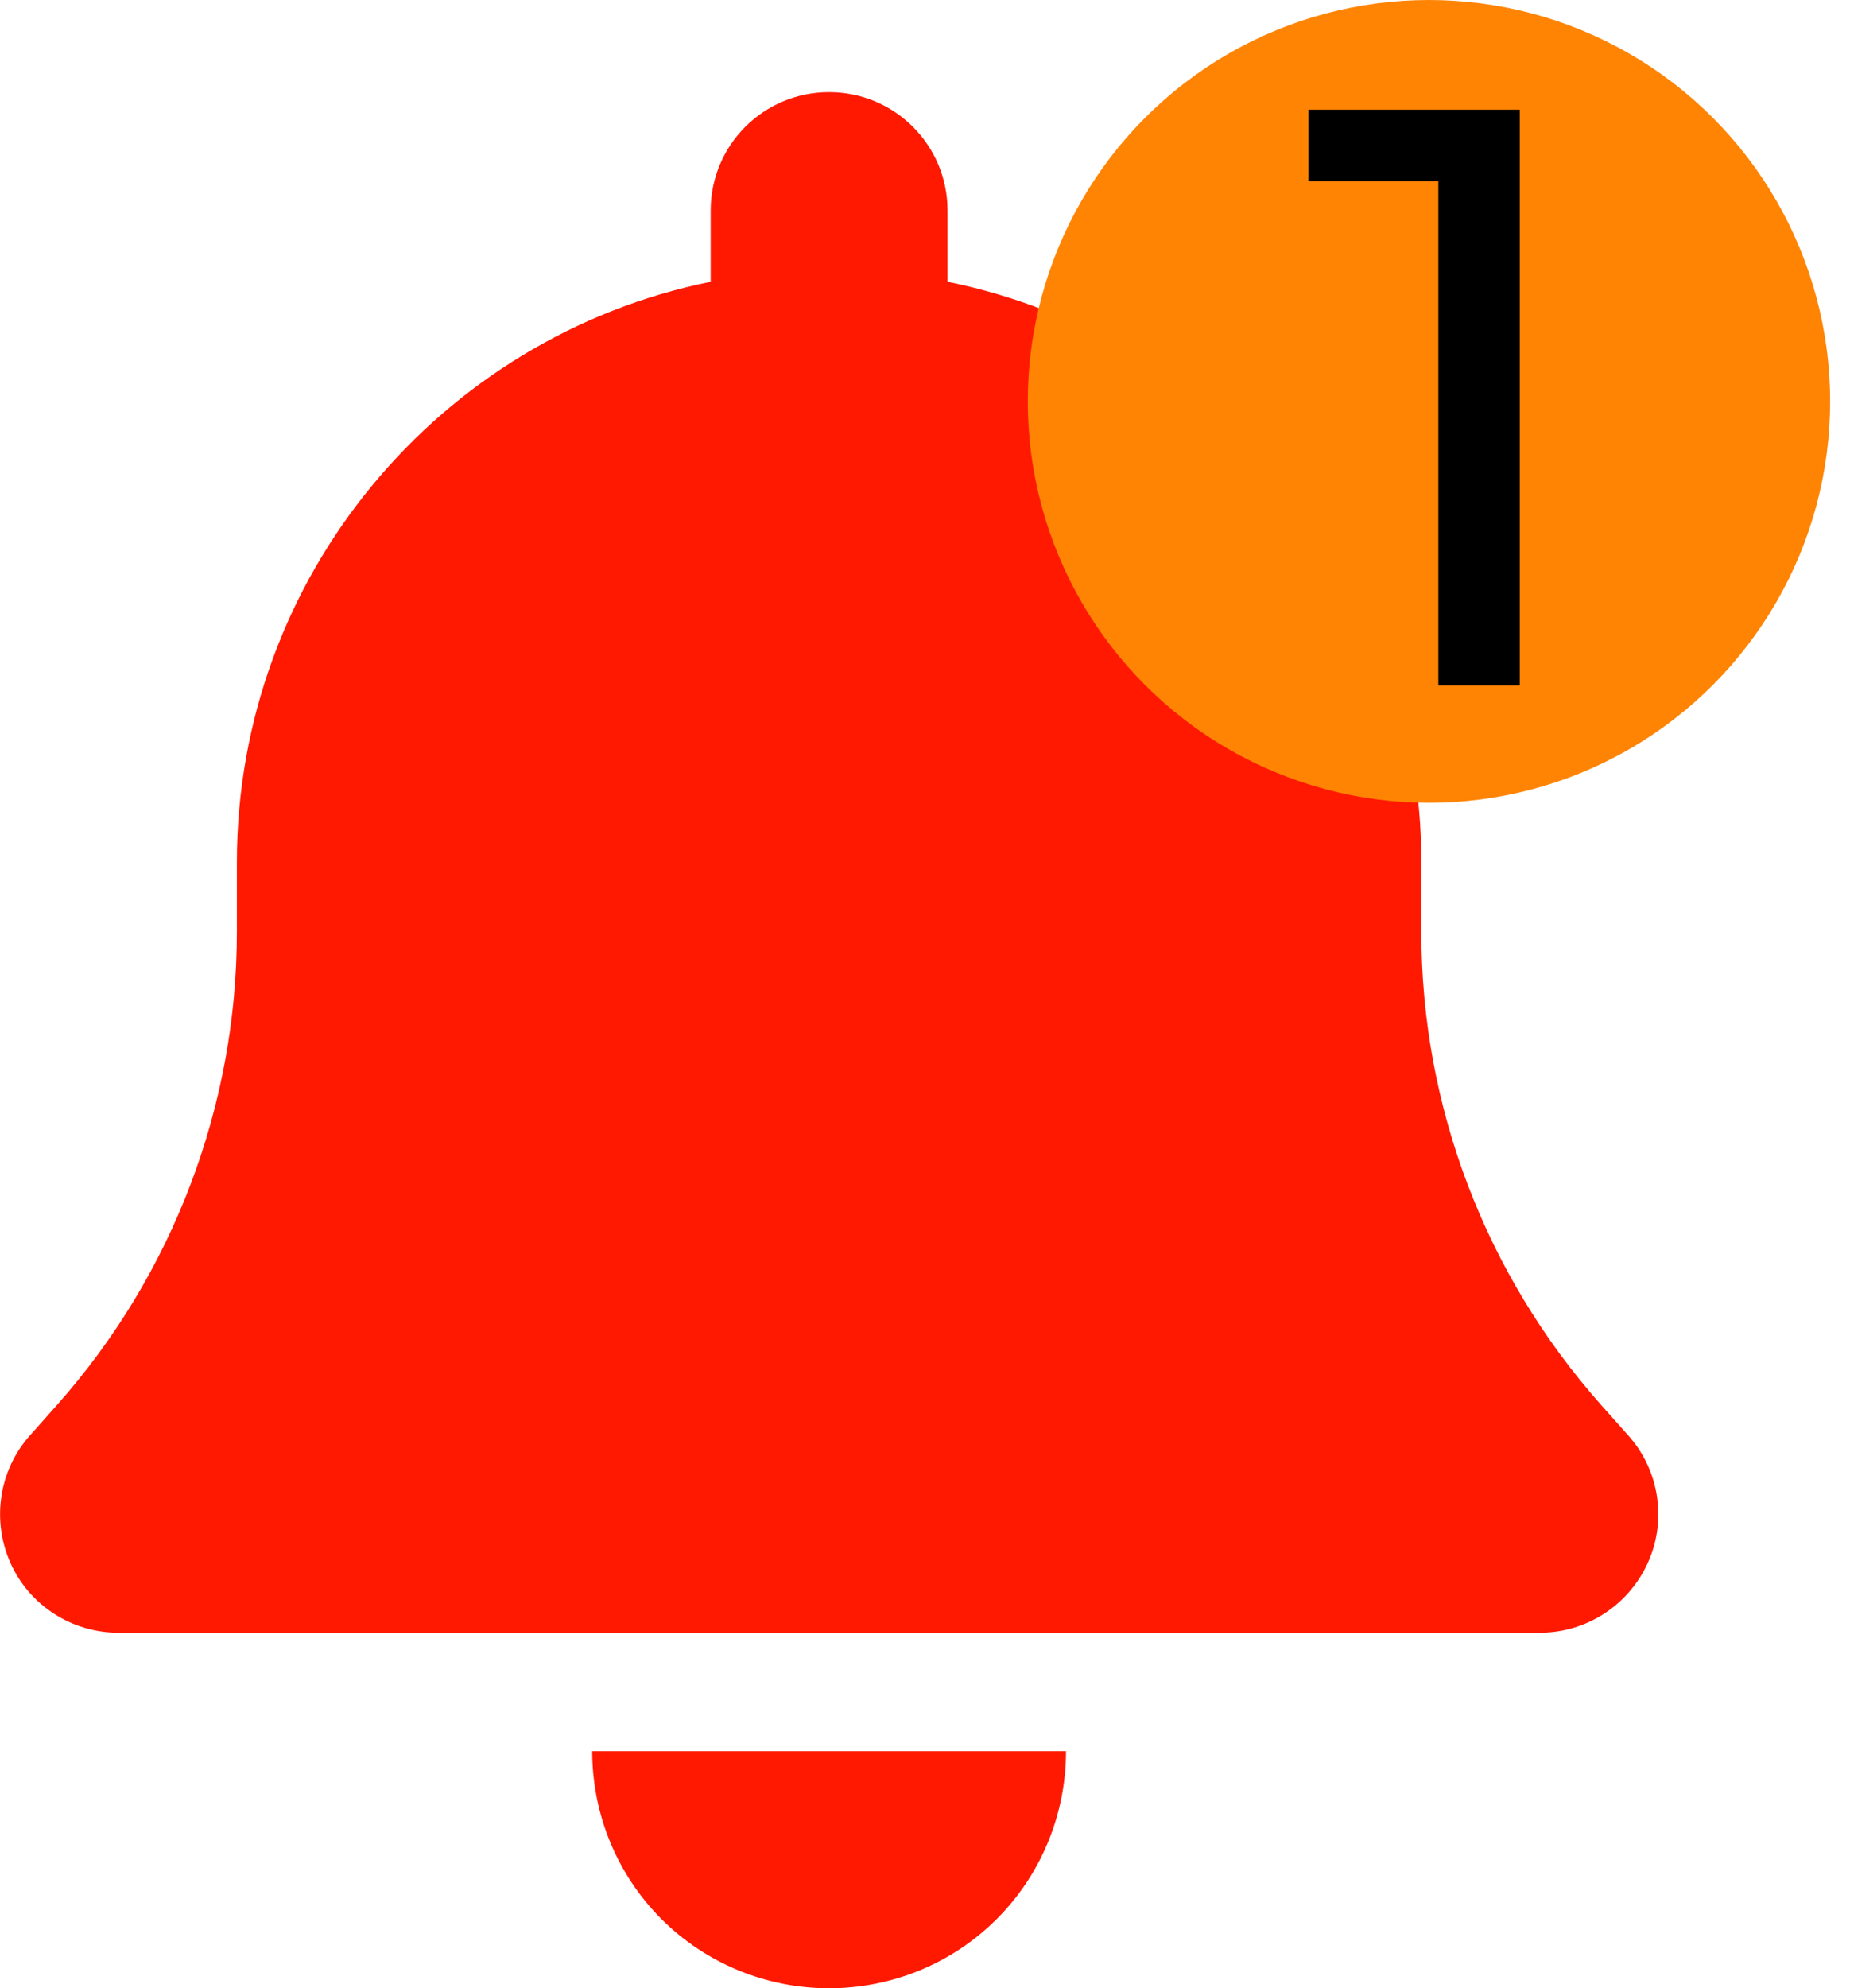 <svg width="27" height="29" viewBox="0 0 27 29" fill="none" xmlns="http://www.w3.org/2000/svg">
<g clip-path="url(#clip0_649_3934)">
<path d="M12.1 1.344C11.144 1.344 10.372 2.116 10.372 3.072V4.11C6.428 4.909 3.457 8.399 3.457 12.58V13.595C3.457 16.134 2.523 18.587 0.837 20.488L0.438 20.937C-0.016 21.444 -0.124 22.174 0.151 22.795C0.427 23.416 1.048 23.816 1.729 23.816H22.472C23.153 23.816 23.769 23.416 24.05 22.795C24.331 22.174 24.217 21.444 23.763 20.937L23.363 20.488C21.678 18.587 20.744 16.14 20.744 13.595V12.58C20.744 8.399 17.773 4.909 13.829 4.11V3.072C13.829 2.116 13.057 1.344 12.1 1.344ZM14.547 27.992C15.196 27.343 15.558 26.463 15.558 25.544H12.1H8.643C8.643 26.463 9.005 27.343 9.653 27.992C10.302 28.64 11.182 29.002 12.1 29.002C13.019 29.002 13.899 28.64 14.547 27.992Z" fill="#FF1901"/>
</g>
<circle cx="20.855" cy="5.855" r="5.855" fill="#FF8403"/>
<path d="M20.992 10V2.08L21.508 2.644H19.096V1.6H22.18V10H20.992Z" fill="black"/>
<defs>
<clipPath id="clip0_649_3934">
<rect width="24.201" height="27.658" fill="white" transform="translate(0 1.344)"/>
</clipPath>
</defs>
</svg>
